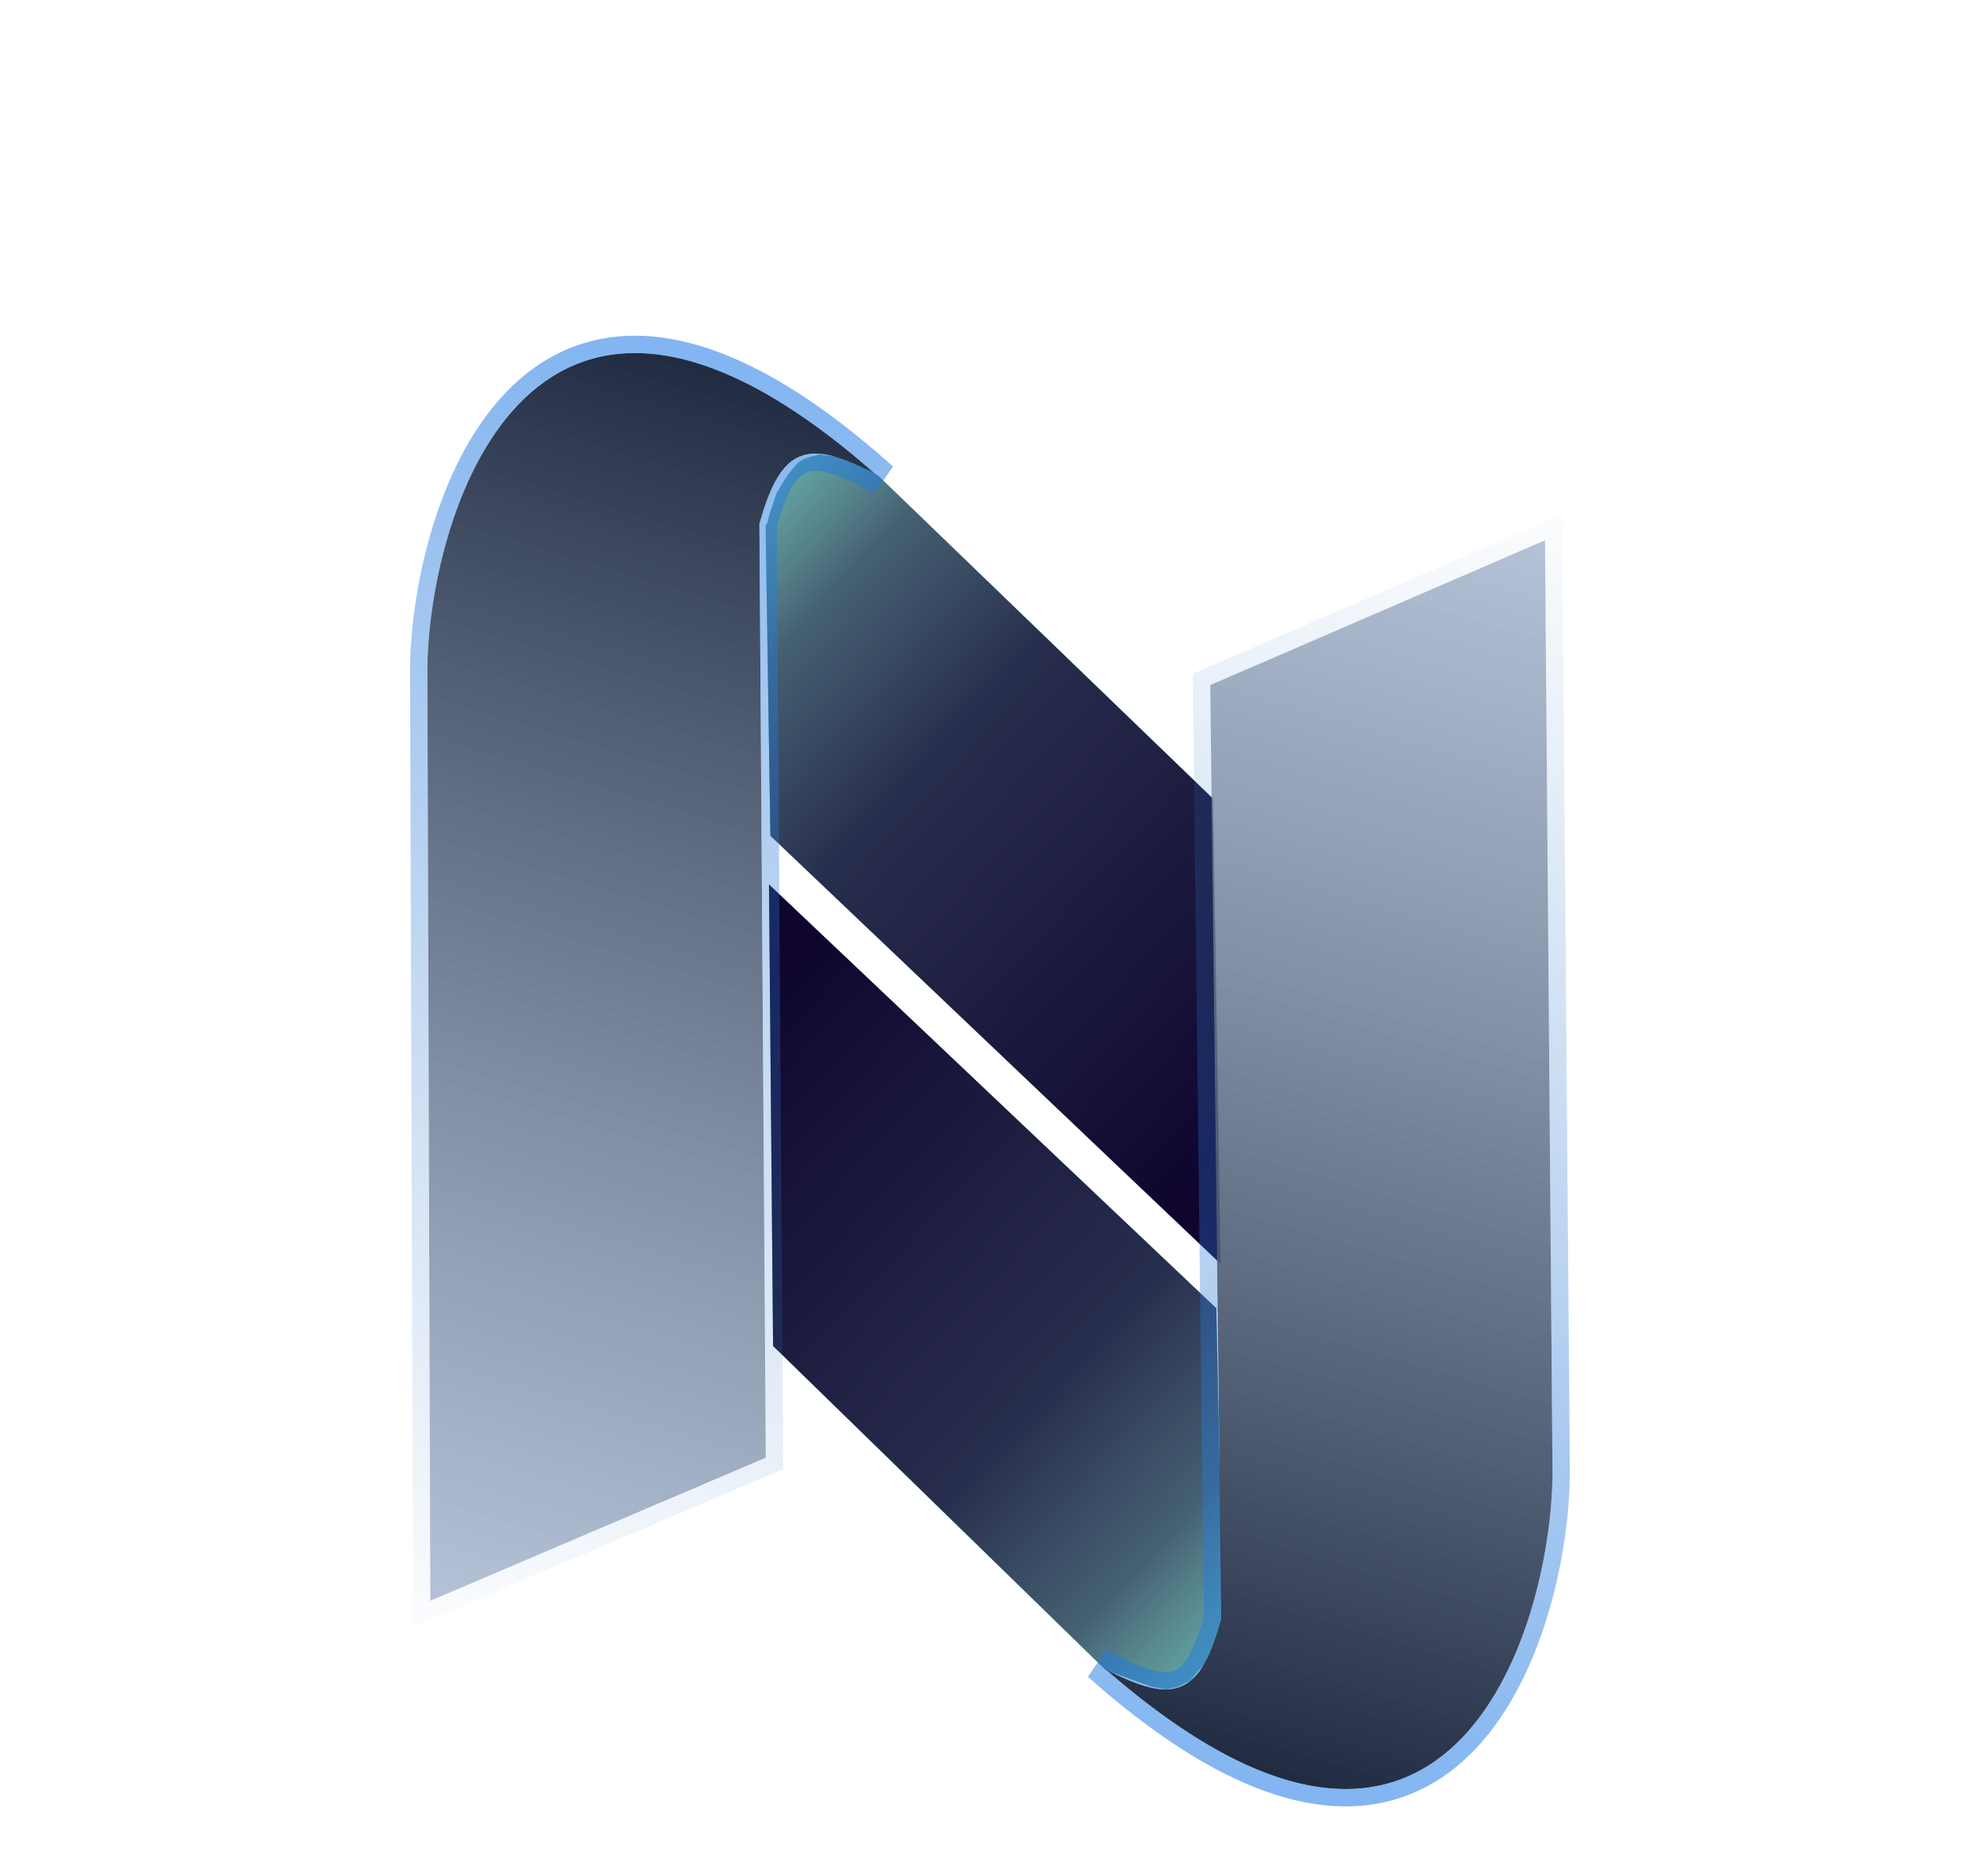 <svg width="456" height="433" viewBox="0 0 456 433" fill="none" xmlns="http://www.w3.org/2000/svg">
<g filter="url(#filter0_di)">
<path fill-rule="evenodd" clip-rule="evenodd" d="M193.182 97.451L189.182 96.907L187.182 97.407L185.682 97.88L184.182 98.766L183.182 99.907L181.682 101.795L180.682 103.407L179.182 105.907L178.682 107.407L178.182 108.907L177.682 110.407L177.182 112.407L176.682 113.407L177.778 184.907L281.659 283.704L279.923 176.351L202.664 101.795L196.953 98.766L193.182 97.451Z" fill="#43D9B8"/>
<path fill-rule="evenodd" clip-rule="evenodd" d="M193.182 97.451L189.182 96.907L187.182 97.407L185.682 97.88L184.182 98.766L183.182 99.907L181.682 101.795L180.682 103.407L179.182 105.907L178.682 107.407L178.182 108.907L177.682 110.407L177.182 112.407L176.682 113.407L177.778 184.907L281.659 283.704L279.923 176.351L202.664 101.795L196.953 98.766L193.182 97.451Z" fill="url(#paint0_linear)"/>
</g>
<g filter="url(#filter1_di)">
<path fill-rule="evenodd" clip-rule="evenodd" d="M255.119 377.447L265.682 381.316L269.182 381.908L271.884 381.316L274.682 379.908L276.682 377.447L278.182 375.908L279.182 373.408L280.682 370.408L281.682 366.908L282.182 365.408L280.682 293.965L177.457 196.145L178.4 302.677L255.119 377.447Z" fill="#43D9B8"/>
<path fill-rule="evenodd" clip-rule="evenodd" d="M255.119 377.447L265.682 381.316L269.182 381.908L271.884 381.316L274.682 379.908L276.682 377.447L278.182 375.908L279.182 373.408L280.682 370.408L281.682 366.908L282.182 365.408L280.682 293.965L177.457 196.145L178.4 302.677L255.119 377.447Z" fill="url(#paint1_linear)"/>
</g>
<g filter="url(#filter2_di)">
<path d="M358.282 332.551L356.541 116.712L279.29 150.125L281.82 365.623C276.917 383.746 270.702 385.435 255.018 377.215C334.085 446.34 357.784 368.865 358.282 332.551Z" fill="url(#paint2_linear)"/>
<path d="M358.541 116.697L358.517 113.679L355.746 114.877L278.495 148.29L277.274 148.818L277.29 150.148L279.816 365.367C278.632 369.694 277.402 372.915 276.045 375.221C274.673 377.554 273.244 378.827 271.715 379.442C270.175 380.062 268.237 380.133 265.617 379.48C262.982 378.823 259.818 377.473 255.947 375.444L253.702 378.72C273.611 396.126 290.268 404.518 304.16 406.485C318.168 408.468 329.161 403.887 337.501 395.864C345.77 387.909 351.384 376.63 354.965 365.167C358.553 353.684 360.156 341.84 360.283 332.579L360.283 332.557L360.283 332.535L358.541 116.697Z" stroke="url(#paint3_linear)" stroke-opacity="0.57" stroke-width="4"/>
</g>
<g filter="url(#filter3_di)">
<path d="M98.624 145.65L99.305 361.495L176.719 328.463L175.248 112.955C180.24 94.856 186.464 93.198 202.107 101.495C123.38 31.982 99.301 109.339 98.624 145.65Z" fill="url(#paint4_linear)"/>
<path d="M97.304 361.501L97.314 364.519L100.09 363.334L177.505 330.302L178.728 329.78L178.719 328.449L177.251 113.221C178.456 108.899 179.702 105.685 181.07 103.385C182.454 101.059 183.889 99.793 185.421 99.185C186.964 98.573 188.902 98.511 191.519 99.178C194.151 99.848 197.308 101.213 201.169 103.261L203.43 99.996C183.607 82.493 166.991 74.019 153.109 71.983C139.111 69.931 128.096 74.459 119.716 82.441C111.409 90.354 105.739 101.605 102.101 113.051C98.457 124.517 96.797 136.352 96.624 145.613L96.624 145.634L96.624 145.656L97.304 361.501Z" stroke="url(#paint5_linear)" stroke-opacity="0.57" stroke-width="4"/>
</g>
<defs>
<filter id="filter0_di" x="143.236" y="75.898" width="180.184" height="238.084" filterUnits="userSpaceOnUse" color-interpolation-filters="sRGB">
<feFlood flood-opacity="0" result="BackgroundImageFix"/>
<feColorMatrix in="SourceAlpha" type="matrix" values="0 0 0 0 0 0 0 0 0 0 0 0 0 0 0 0 0 0 127 0"/>
<feOffset dy="4"/>
<feGaussianBlur stdDeviation="2"/>
<feColorMatrix type="matrix" values="0 0 0 0 0 0 0 0 0 0 0 0 0 0 0 0 0 0 0.25 0"/>
<feBlend mode="normal" in2="BackgroundImageFix" result="effect1_dropShadow"/>
<feBlend mode="normal" in="SourceGraphic" in2="effect1_dropShadow" result="shape"/>
<feColorMatrix in="SourceAlpha" type="matrix" values="0 0 0 0 0 0 0 0 0 0 0 0 0 0 0 0 0 0 127 0" result="hardAlpha"/>
<feOffset dy="4"/>
<feGaussianBlur stdDeviation="2"/>
<feComposite in2="hardAlpha" operator="arithmetic" k2="-1" k3="1"/>
<feColorMatrix type="matrix" values="0 0 0 0 0 0 0 0 0 0 0 0 0 0 0 0 0 0 0.25 0"/>
<feBlend mode="normal" in2="shape" result="effect2_innerShadow"/>
</filter>
<filter id="filter1_di" x="173.457" y="196.145" width="112.725" height="193.763" filterUnits="userSpaceOnUse" color-interpolation-filters="sRGB">
<feFlood flood-opacity="0" result="BackgroundImageFix"/>
<feColorMatrix in="SourceAlpha" type="matrix" values="0 0 0 0 0 0 0 0 0 0 0 0 0 0 0 0 0 0 127 0"/>
<feOffset dy="4"/>
<feGaussianBlur stdDeviation="2"/>
<feColorMatrix type="matrix" values="0 0 0 0 0 0 0 0 0 0 0 0 0 0 0 0 0 0 0.25 0"/>
<feBlend mode="normal" in2="BackgroundImageFix" result="effect1_dropShadow"/>
<feBlend mode="normal" in="SourceGraphic" in2="effect1_dropShadow" result="shape"/>
<feColorMatrix in="SourceAlpha" type="matrix" values="0 0 0 0 0 0 0 0 0 0 0 0 0 0 0 0 0 0 127 0" result="hardAlpha"/>
<feOffset dy="4"/>
<feGaussianBlur stdDeviation="2"/>
<feComposite in2="hardAlpha" operator="arithmetic" k2="-1" k3="1"/>
<feColorMatrix type="matrix" values="0 0 0 0 0 0 0 0 0 0 0 0 0 0 0 0 0 0 0.25 0"/>
<feBlend mode="normal" in2="shape" result="effect2_innerShadow"/>
</filter>
<filter id="filter2_di" x="242.385" y="104.645" width="129.898" height="318.301" filterUnits="userSpaceOnUse" color-interpolation-filters="sRGB">
<feFlood flood-opacity="0" result="BackgroundImageFix"/>
<feColorMatrix in="SourceAlpha" type="matrix" values="0 0 0 0 0 0 0 0 0 0 0 0 0 0 0 0 0 0 127 0"/>
<feOffset dy="4"/>
<feGaussianBlur stdDeviation="5"/>
<feColorMatrix type="matrix" values="0 0 0 0 0 0 0 0 0 0 0 0 0 0 0 0 0 0 0.25 0"/>
<feBlend mode="normal" in2="BackgroundImageFix" result="effect1_dropShadow"/>
<feBlend mode="normal" in="SourceGraphic" in2="effect1_dropShadow" result="shape"/>
<feColorMatrix in="SourceAlpha" type="matrix" values="0 0 0 0 0 0 0 0 0 0 0 0 0 0 0 0 0 0 127 0" result="hardAlpha"/>
<feOffset dy="4"/>
<feGaussianBlur stdDeviation="2"/>
<feComposite in2="hardAlpha" operator="arithmetic" k2="-1" k3="1"/>
<feColorMatrix type="matrix" values="0 0 0 0 0 0 0 0 0 0 0 0 0 0 0 0 0 0 0.25 0"/>
<feBlend mode="normal" in2="shape" result="effect2_innerShadow"/>
</filter>
<filter id="filter3_di" x="84.623" y="63.491" width="130.131" height="318.052" filterUnits="userSpaceOnUse" color-interpolation-filters="sRGB">
<feFlood flood-opacity="0" result="BackgroundImageFix"/>
<feColorMatrix in="SourceAlpha" type="matrix" values="0 0 0 0 0 0 0 0 0 0 0 0 0 0 0 0 0 0 127 0"/>
<feOffset dy="4"/>
<feGaussianBlur stdDeviation="5"/>
<feColorMatrix type="matrix" values="0 0 0 0 0 0 0 0 0 0 0 0 0 0 0 0 0 0 0.25 0"/>
<feBlend mode="normal" in2="BackgroundImageFix" result="effect1_dropShadow"/>
<feBlend mode="normal" in="SourceGraphic" in2="effect1_dropShadow" result="shape"/>
<feColorMatrix in="SourceAlpha" type="matrix" values="0 0 0 0 0 0 0 0 0 0 0 0 0 0 0 0 0 0 127 0" result="hardAlpha"/>
<feOffset dy="4"/>
<feGaussianBlur stdDeviation="2"/>
<feComposite in2="hardAlpha" operator="arithmetic" k2="-1" k3="1"/>
<feColorMatrix type="matrix" values="0 0 0 0 0 0 0 0 0 0 0 0 0 0 0 0 0 0 0.25 0"/>
<feBlend mode="normal" in2="shape" result="effect2_innerShadow"/>
</filter>
<linearGradient id="paint0_linear" x1="294.122" y1="246.342" x2="115.748" y2="80.232" gradientUnits="userSpaceOnUse">
<stop stop-color="#0F052F"/>
<stop offset="0.458" stop-color="#251C42" stop-opacity="0.908"/>
<stop offset="0.635" stop-color="#453D5E" stop-opacity="0.775"/>
<stop offset="1" stop-color="white" stop-opacity="0"/>
</linearGradient>
<linearGradient id="paint1_linear" x1="163.277" y1="232.349" x2="341.834" y2="400.084" gradientUnits="userSpaceOnUse">
<stop stop-color="#0F052F"/>
<stop offset="0.458" stop-color="#251C42" stop-opacity="0.908"/>
<stop offset="0.635" stop-color="#453D5E" stop-opacity="0.775"/>
<stop offset="1" stop-color="white" stop-opacity="0"/>
</linearGradient>
<linearGradient id="paint2_linear" x1="274.125" y1="400.777" x2="360.247" y2="106.812" gradientUnits="userSpaceOnUse">
<stop stop-color="#1E293F"/>
<stop offset="1" stop-color="#9EB1CD" stop-opacity="0.73"/>
</linearGradient>
<linearGradient id="paint3_linear" x1="298.125" y1="415.777" x2="346.257" y2="97.797" gradientUnits="userSpaceOnUse">
<stop stop-color="#1C79E7"/>
<stop offset="1" stop-color="#3F78BB" stop-opacity="0"/>
</linearGradient>
<linearGradient id="paint4_linear" x1="183.115" y1="77.839" x2="95.55" y2="371.377" gradientUnits="userSpaceOnUse">
<stop stop-color="#1E293F"/>
<stop offset="1" stop-color="#9EB1CD" stop-opacity="0.73"/>
</linearGradient>
<linearGradient id="paint5_linear" x1="159.189" y1="62.721" x2="109.496" y2="380.461" gradientUnits="userSpaceOnUse">
<stop stop-color="#1C79E7"/>
<stop offset="1" stop-color="#3F78BB" stop-opacity="0"/>
</linearGradient>
</defs>
</svg>
